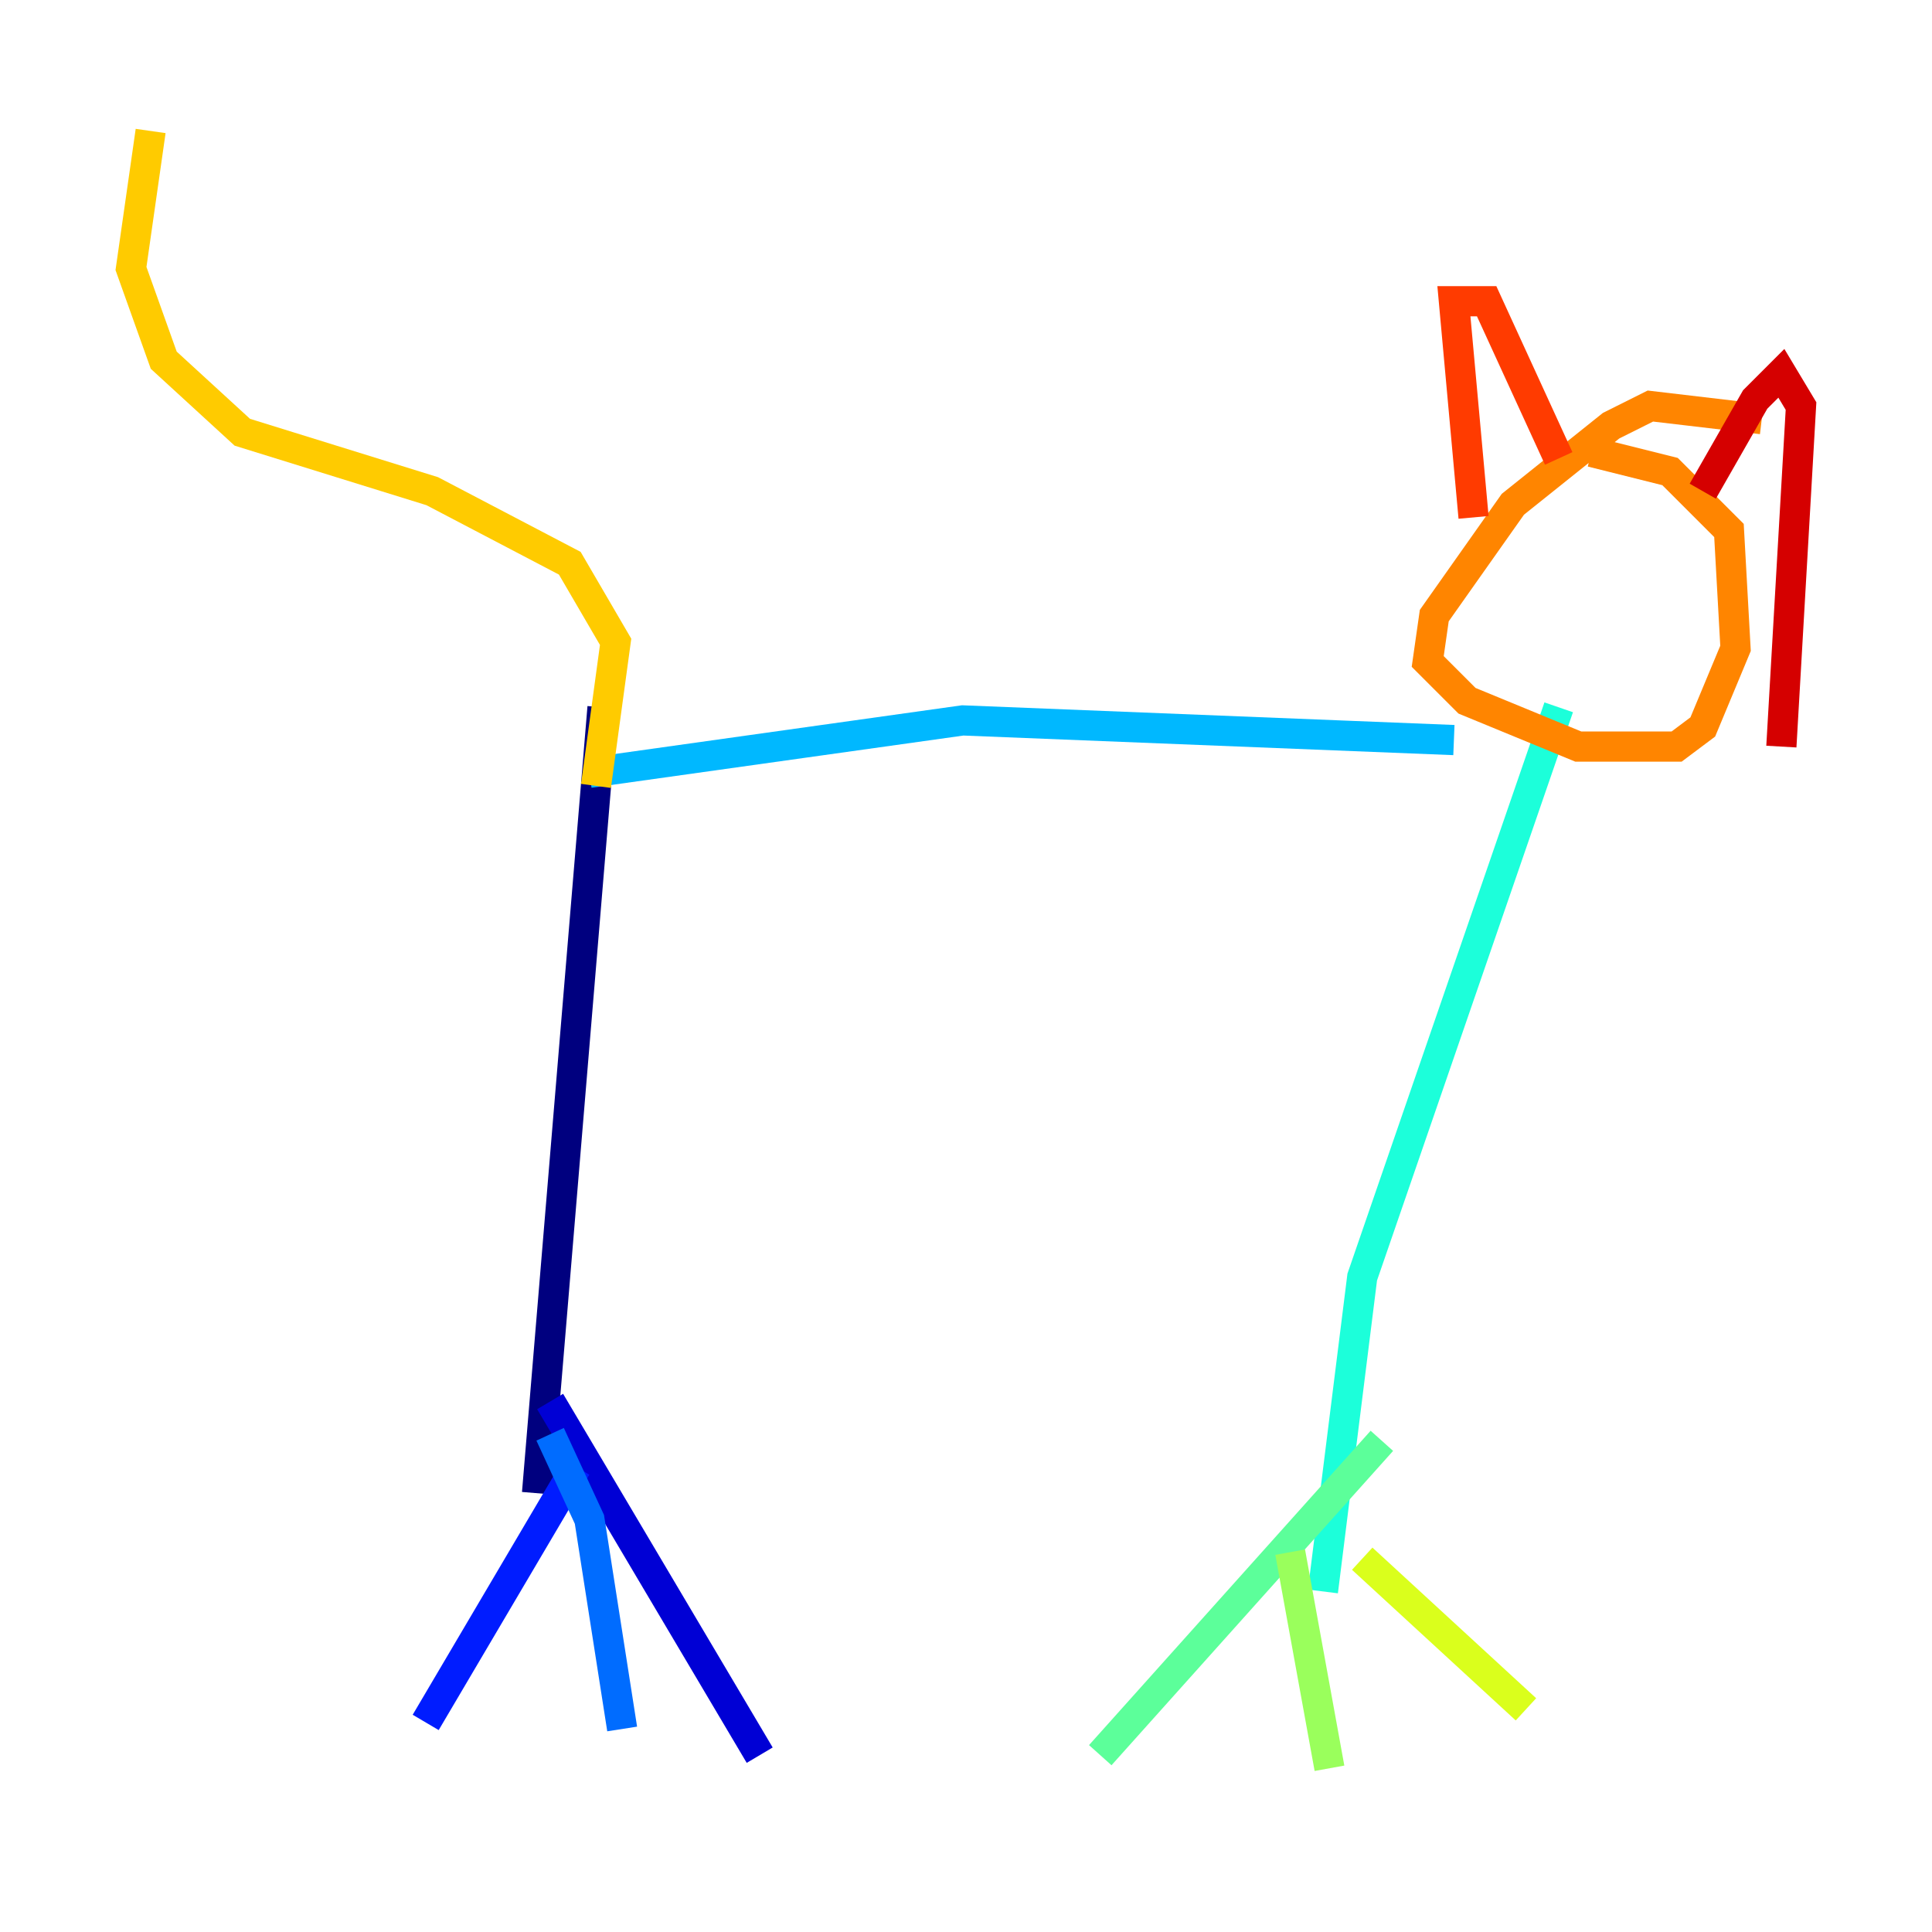 <?xml version="1.0" encoding="utf-8" ?>
<svg baseProfile="tiny" height="128" version="1.2" viewBox="0,0,128,128" width="128" xmlns="http://www.w3.org/2000/svg" xmlns:ev="http://www.w3.org/2001/xml-events" xmlns:xlink="http://www.w3.org/1999/xlink"><defs /><polyline fill="none" points="39.919,46.861 35.58,98.929" stroke="#00007f" stroke-width="2" /><polyline fill="none" points="36.447,92.854 50.332,116.285" stroke="#0000d5" stroke-width="2" /><polyline fill="none" points="38.183,97.193 28.203,114.115" stroke="#001cff" stroke-width="2" /><polyline fill="none" points="36.447,95.024 39.051,100.664 41.22,114.549" stroke="#006cff" stroke-width="2" /><polyline fill="none" points="39.051,51.2 63.783,47.729 96.325,49.031" stroke="#00b8ff" stroke-width="2" /><polyline fill="none" points="103.268,46.861 90.251,84.61 87.647,105.437" stroke="#1cffda" stroke-width="2" /><polyline fill="none" points="91.552,95.458 72.895,116.285" stroke="#5cff9a" stroke-width="2" /><polyline fill="none" points="85.478,102.834 88.081,117.153" stroke="#9aff5c" stroke-width="2" /><polyline fill="none" points="90.251,103.268 101.098,113.248" stroke="#daff1c" stroke-width="2" /><polyline fill="none" points="39.485,52.068 40.786,42.522 37.749,37.315 28.637,32.542 16.054,28.637 10.848,23.864 8.678,17.79 9.98,8.678" stroke="#ffcb00" stroke-width="2" /><polyline fill="none" points="116.719,27.77 109.342,26.902 106.739,28.203 100.231,33.41 95.024,40.786 94.59,43.824 97.193,46.427 104.57,49.464 111.078,49.464 112.814,48.163 114.983,42.956 114.549,35.146 110.644,31.241 105.437,29.939" stroke="#ff8500" stroke-width="2" /><polyline fill="none" points="97.627,34.278 96.325,19.959 98.495,19.959 103.268,30.373" stroke="#ff3b00" stroke-width="2" /><polyline fill="none" points="112.814,32.542 116.285,26.468 118.02,24.732 119.322,26.902 118.02,49.464" stroke="#d50000" stroke-width="2" /><polyline fill="none" points="100.231,35.146 100.231,35.146" stroke="#7f0000" stroke-width="2" /></svg>